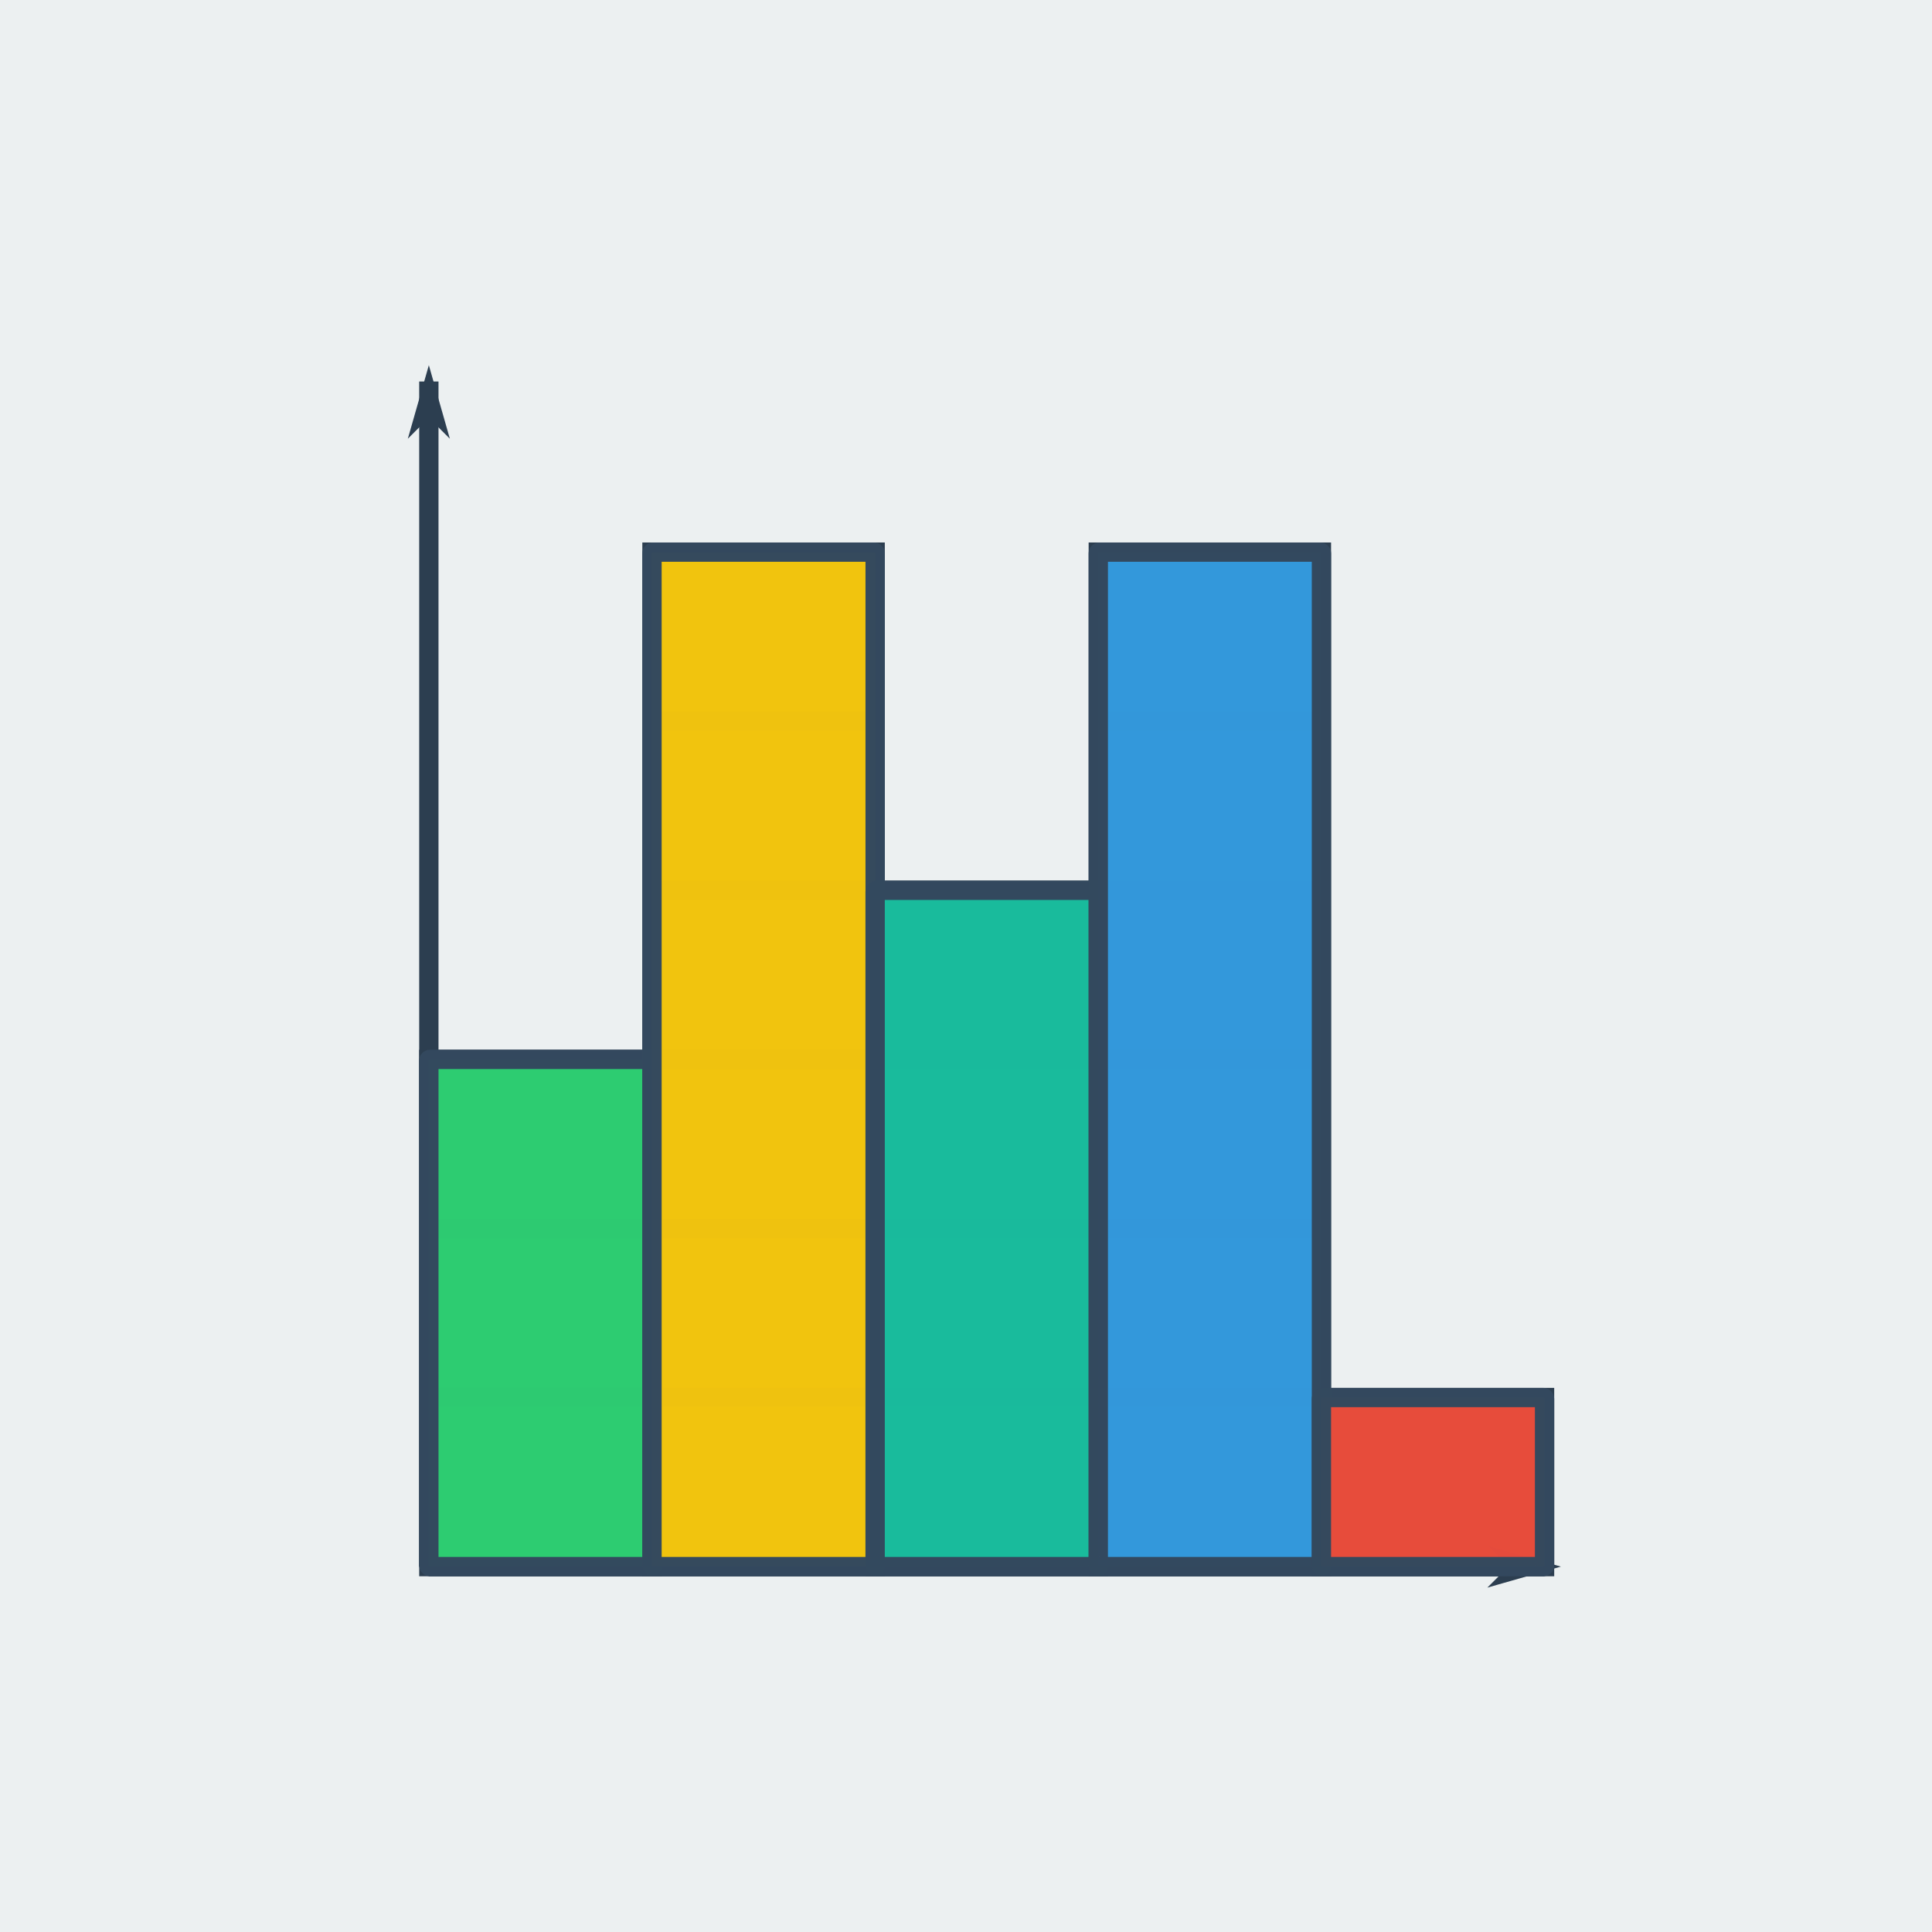 <svg height="200" viewBox="0 0 52.917 52.917" width="200" xmlns="http://www.w3.org/2000/svg"><marker id="b" orient="auto" overflow="visible" refX="0" refY="0"><path d="M-4 0l-2 2 7-2-7-2z" fill="#2c3e50" fill-rule="evenodd" stroke="#2c3e50" stroke-width=".4pt"/></marker><marker id="a" orient="auto" overflow="visible" refX="0" refY="0"><path d="M-4 0l-2 2 7-2-7-2z" fill="#2c3e50" fill-rule="evenodd" stroke="#2c3e50" stroke-width=".4pt"/></marker><path d="M0 0h52.917v52.917H0z" fill="#ecf0f1" fill-rule="evenodd"/><g stroke-width=".529" transform="translate(0 -244.083)"><path d="M11.746 282.361h6.112v4.631h-6.112zM11.746 277.73h6.112v4.631h-6.112zM11.746 273.1h6.112v4.63h-6.112z" fill="#2ecc71" fill-rule="evenodd" stroke="#2c3e50"/><path d="M17.858 282.361h6.112v4.631h-6.112zM17.858 277.73h6.112v4.631h-6.112zM17.858 273.1h6.112v4.63h-6.112zM17.858 268.468h6.112v4.631h-6.112zM17.858 263.837h6.112v4.631h-6.112zM17.858 259.206h6.112v4.631h-6.112z" fill="#f1c40f" fill-rule="evenodd" stroke="#2c3e50"/><path d="M23.97 282.361h6.112v4.631H23.97zM23.97 277.73h6.112v4.631H23.97zM23.97 273.1h6.112v4.63H23.97zM23.97 268.468h6.112v4.631H23.97z" fill="#1abc9c" fill-rule="evenodd" stroke="#2c3e50"/><path d="M30.082 282.361h6.111v4.631h-6.111zM30.082 277.73h6.111v4.631h-6.111zM30.082 273.1h6.111v4.63h-6.111zM30.082 268.468h6.111v4.631h-6.111zM30.082 263.837h6.111v4.631h-6.111zM30.082 259.206h6.111v4.631h-6.111z" fill="#3498db" fill-rule="evenodd" stroke="#2c3e50"/><path d="M36.193 282.361h6.112v4.631h-6.112z" fill="#e74c3c" fill-rule="evenodd" stroke="#2c3e50"/><path d="M11.746 286.992v-32.46" fill="none" marker-end="url(#a)" stroke="#2c3e50"/><path d="M11.746 286.992h30.56" fill="none" marker-end="url(#b)" stroke="#2c3e50"/><rect fill="#2ecc71" fill-rule="evenodd" height="13.893" opacity=".99" ry=".033" stroke="#34495e" width="6.112" x="11.746" y="273.099"/><rect fill="#f1c40f" fill-rule="evenodd" height="27.786" opacity=".99" ry=".033" stroke="#34495e" width="6.112" x="17.858" y="259.206"/><rect fill="#1abc9c" fill-rule="evenodd" height="18.524" opacity=".99" ry=".033" stroke="#34495e" width="6.112" x="23.97" y="268.468"/><rect fill="#3498db" fill-rule="evenodd" height="27.786" opacity=".99" ry=".033" stroke="#34495e" width="6.112" x="30.082" y="259.206"/><rect fill="#e74c3c" fill-rule="evenodd" height="4.631" opacity=".99" ry=".033" stroke="#34495e" width="6.112" x="36.193" y="282.361"/></g></svg>